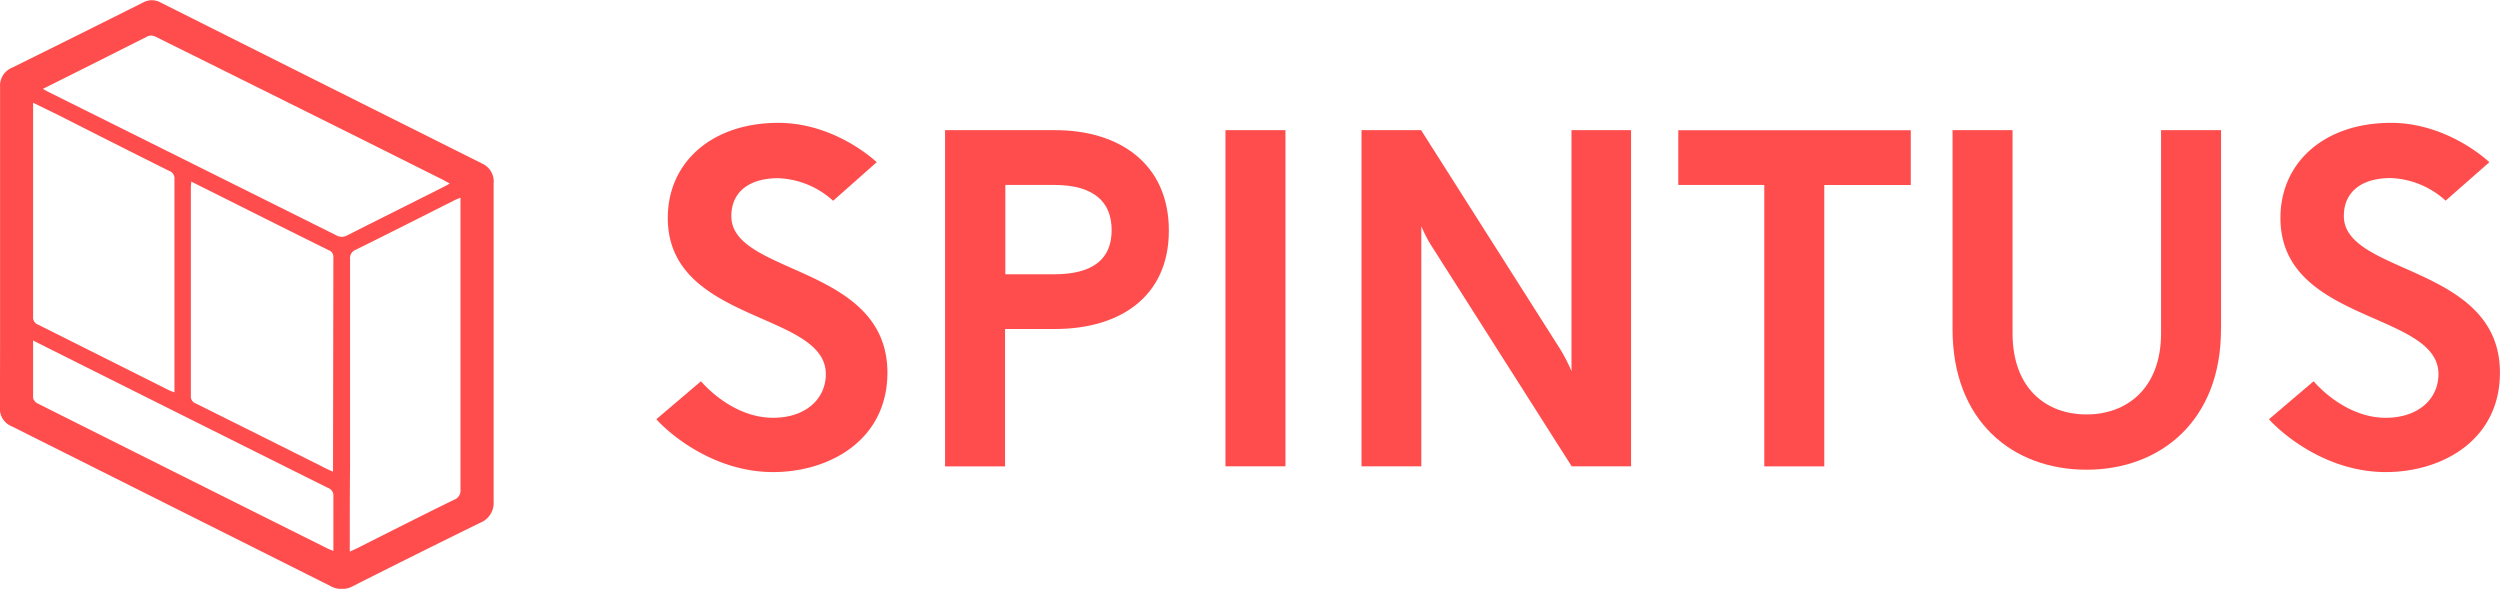 <svg id="Layer_1" data-name="Layer 1" xmlns="http://www.w3.org/2000/svg" viewBox="0 0 359.58 84.69"><defs><style>.cls-1{fill:#ff4d4d;}</style></defs><title>logo</title><path class="cls-1" d="M183.36,798.12c-8.7,0-15.13-5.73-16.79-7.6l6.42-5.46c2.21,2.49,6,5.25,10.36,5.25,4.77,0,7.6-2.76,7.6-6.29,0-9-22.73-7.32-22.73-22.45,0-8.08,6.42-13.68,15.89-13.68,8.29,0,14.16,5.66,14.16,5.66L192,759.1a12.43,12.43,0,0,0-7.87-3.25c-4.42,0-6.77,2.14-6.77,5.46,0,8.5,22.45,7,22.45,22.52C199.8,793.5,191.51,798.12,183.36,798.12Z" transform="translate(-72.17 -730.22)"/><path class="cls-1" d="M223.91,777.54h-7.18v19.76h-8.63V748.94h15.82c9.33,0,16.37,4.9,16.37,14.44S233.23,777.54,223.91,777.54Zm-0.14-20.72h-7v12.85h7c5.73,0,8.29-2.28,8.29-6.35S229.5,756.82,223.77,756.82Z" transform="translate(-72.17 -730.22)"/><path class="cls-1" d="M248.43,797.29V748.94h8.63v48.35h-8.63Z" transform="translate(-72.17 -730.22)"/><path class="cls-1" d="M298.23,797.29L278.33,766a19.11,19.11,0,0,1-1.73-3.25v34.54H268V748.94h8.57l19.83,31.22a23,23,0,0,1,1.8,3.45V748.94h8.57v48.35h-8.57Z" transform="translate(-72.17 -730.22)"/><path class="cls-1" d="M334.56,756.82v40.48h-8.63V756.82H313.56v-7.87H347v7.88H334.56Z" transform="translate(-72.17 -730.22)"/><path class="cls-1" d="M391.62,777.61c0,13.12-8.7,20.17-19.34,20.17s-19.27-7-19.27-20.17V748.94h8.63v29.22c0,7.87,4.77,11.67,10.64,11.67S383,786,383,778.16V748.94h8.63v28.67Z" transform="translate(-72.17 -730.22)"/><path class="cls-1" d="M415.31,798.12c-8.7,0-15.13-5.73-16.79-7.6l6.42-5.46c2.21,2.49,6,5.25,10.36,5.25,4.77,0,7.6-2.76,7.6-6.29,0-9-22.73-7.32-22.73-22.45,0-8.08,6.42-13.68,15.89-13.68,8.29,0,14.16,5.66,14.16,5.66l-6.29,5.53a12.43,12.43,0,0,0-7.87-3.25c-4.42,0-6.77,2.14-6.77,5.46,0,8.5,22.45,7,22.45,22.52C431.75,793.5,423.46,798.12,415.31,798.12Z" transform="translate(-72.17 -730.22)"/><path class="cls-1" d="M72.18,765.73c0-7.68,0-15.36,0-23a2.77,2.77,0,0,1,1.7-2.76q9.45-4.67,18.87-9.39a2.59,2.59,0,0,1,2.52,0q23.14,11.61,46.3,23.19a2.82,2.82,0,0,1,1.6,2.84q0,9.27,0,18.54c0,9.06,0,18.11,0,27.17a3.07,3.07,0,0,1-1.93,3.09q-9.18,4.5-18.3,9.11a3.31,3.31,0,0,1-3.22,0q-22.94-11.5-45.9-23a2.69,2.69,0,0,1-1.66-2.68C72.19,781.15,72.18,773.44,72.18,765.73Zm50.3,43.83,1-.46c4.67-2.35,9.32-4.71,14-7a1.38,1.38,0,0,0,.92-1.44q0-20.46,0-40.92v-1.09c-0.39.17-.64,0.26-0.87,0.38-4.72,2.37-9.43,4.76-14.17,7.1a1.31,1.31,0,0,0-.84,1.4q0,14.82,0,29.63C122.48,801.23,122.48,805.32,122.48,809.56ZM78.34,743c0.33,0.19.5,0.3,0.69,0.39q20.75,10.33,41.5,20.67a1.58,1.58,0,0,0,1.61,0c4.63-2.35,9.28-4.66,13.92-7,0.23-.12.46-0.25,0.8-0.44l-1-.55-12-6q-14.64-7.29-29.29-14.56a1.42,1.42,0,0,0-1.08-.11C88.45,737.94,83.46,740.45,78.34,743Zm41.78,24.21a1,1,0,0,0-.67-1q-7.35-3.64-14.67-7.32l-5.11-2.55c0,0.4-.05.61-0.05,0.82q0,15,0,30a1.07,1.07,0,0,0,.73,1.1q9.43,4.69,18.85,9.41c0.26,0.13.53,0.24,0.87,0.39,0-.28,0-0.45,0-0.63M76.93,745c0,0.38,0,.59,0,0.8q0,15,0,30a1.08,1.08,0,0,0,.71,1.11Q87,781.6,96.5,786.36c0.22,0.11.47,0.18,0.76,0.29,0-.32,0-0.5,0-0.68q0-15,0-30a1.13,1.13,0,0,0-.76-1.17c-5.3-2.64-10.59-5.31-15.88-8Zm0,34.2c0,2.89,0,5.58,0,8.27a1.27,1.27,0,0,0,.69.8q20.84,10.45,41.7,20.86c0.23,0.11.48,0.2,0.8,0.33,0-2.69,0-5.26,0-7.83a1.17,1.17,0,0,0-.79-1.24q-19.76-9.85-39.51-19.74Z" transform="translate(-72.17 -730.22)"/></svg>